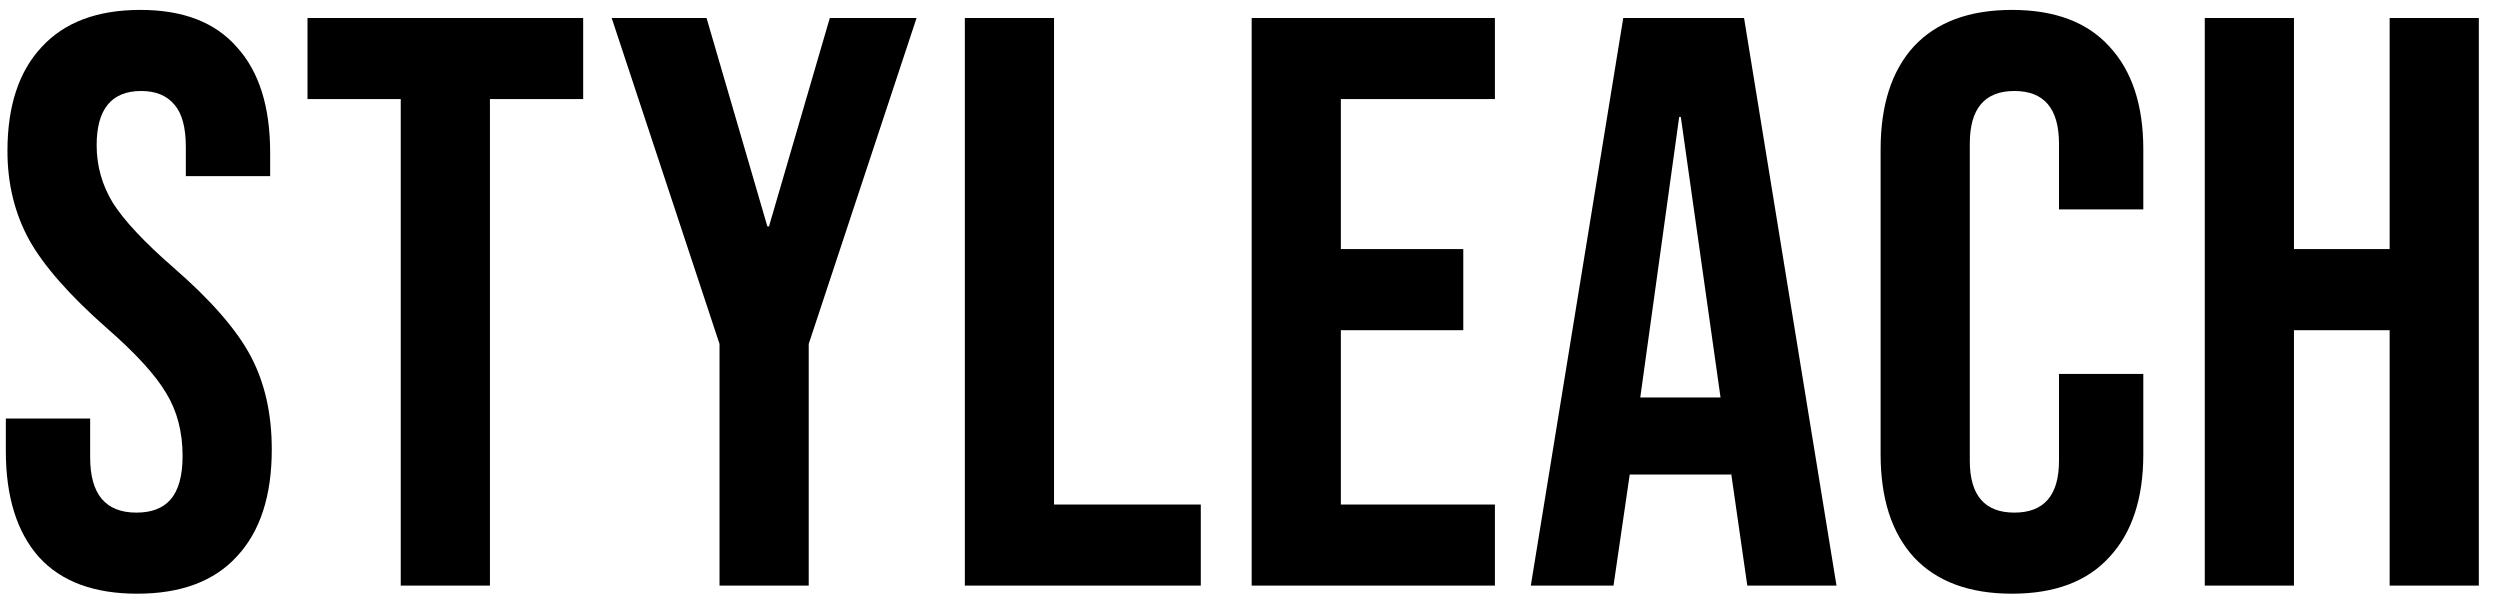 <svg width="111" height="27" viewBox="0 0 111 27" fill="none" xmlns="http://www.w3.org/2000/svg">
<path d="M6.091 26.36C4.171 26.36 2.719 25.82 1.735 24.74C0.751 23.636 0.259 22.064 0.259 20.024V18.584H4.003V20.312C4.003 21.944 4.687 22.76 6.055 22.76C6.727 22.76 7.231 22.568 7.567 22.184C7.927 21.776 8.107 21.128 8.107 20.24C8.107 19.184 7.867 18.26 7.387 17.468C6.907 16.652 6.019 15.68 4.723 14.552C3.091 13.112 1.951 11.816 1.303 10.664C0.655 9.488 0.331 8.168 0.331 6.704C0.331 4.712 0.835 3.176 1.843 2.096C2.851 0.992 4.315 0.44 6.235 0.44C8.131 0.44 9.559 0.992 10.519 2.096C11.503 3.176 11.995 4.736 11.995 6.776V7.82H8.251V6.524C8.251 5.66 8.083 5.036 7.747 4.652C7.411 4.244 6.919 4.04 6.271 4.04C4.951 4.04 4.291 4.844 4.291 6.452C4.291 7.364 4.531 8.216 5.011 9.008C5.515 9.8 6.415 10.76 7.711 11.888C9.367 13.328 10.507 14.636 11.131 15.812C11.755 16.988 12.067 18.368 12.067 19.952C12.067 22.016 11.551 23.6 10.519 24.704C9.511 25.808 8.035 26.36 6.091 26.36ZM17.793 4.4H13.653V0.8H25.893V4.4H21.753V26H17.793V4.4ZM31.947 15.272L27.159 0.8H31.371L34.071 10.052H34.143L36.843 0.8H40.695L35.907 15.272V26H31.947V15.272ZM42.839 0.8H46.799V22.4H53.315V26H42.839V0.8ZM55.574 0.8H66.374V4.4H59.534V11.06H64.97V14.66H59.534V22.4H66.374V26H55.574V0.8ZM72.072 0.8H77.436L81.54 26H77.58L76.86 20.996V21.068H72.36L71.64 26H67.968L72.072 0.8ZM76.392 17.648L74.628 5.192H74.556L72.828 17.648H76.392ZM89.331 26.36C87.435 26.36 85.983 25.82 84.975 24.74C83.991 23.66 83.499 22.136 83.499 20.168V6.632C83.499 4.664 83.991 3.14 84.975 2.06C85.983 0.98 87.435 0.44 89.331 0.44C91.227 0.44 92.667 0.98 93.651 2.06C94.659 3.14 95.163 4.664 95.163 6.632V9.296H91.419V6.38C91.419 4.82 90.759 4.04 89.439 4.04C88.119 4.04 87.459 4.82 87.459 6.38V20.456C87.459 21.992 88.119 22.76 89.439 22.76C90.759 22.76 91.419 21.992 91.419 20.456V16.604H95.163V20.168C95.163 22.136 94.659 23.66 93.651 24.74C92.667 25.82 91.227 26.36 89.331 26.36ZM97.892 0.8H101.852V11.06H106.1V0.8H110.06V26H106.1V14.66H101.852V26H97.892V0.8Z" fill="black"/>
</svg>
